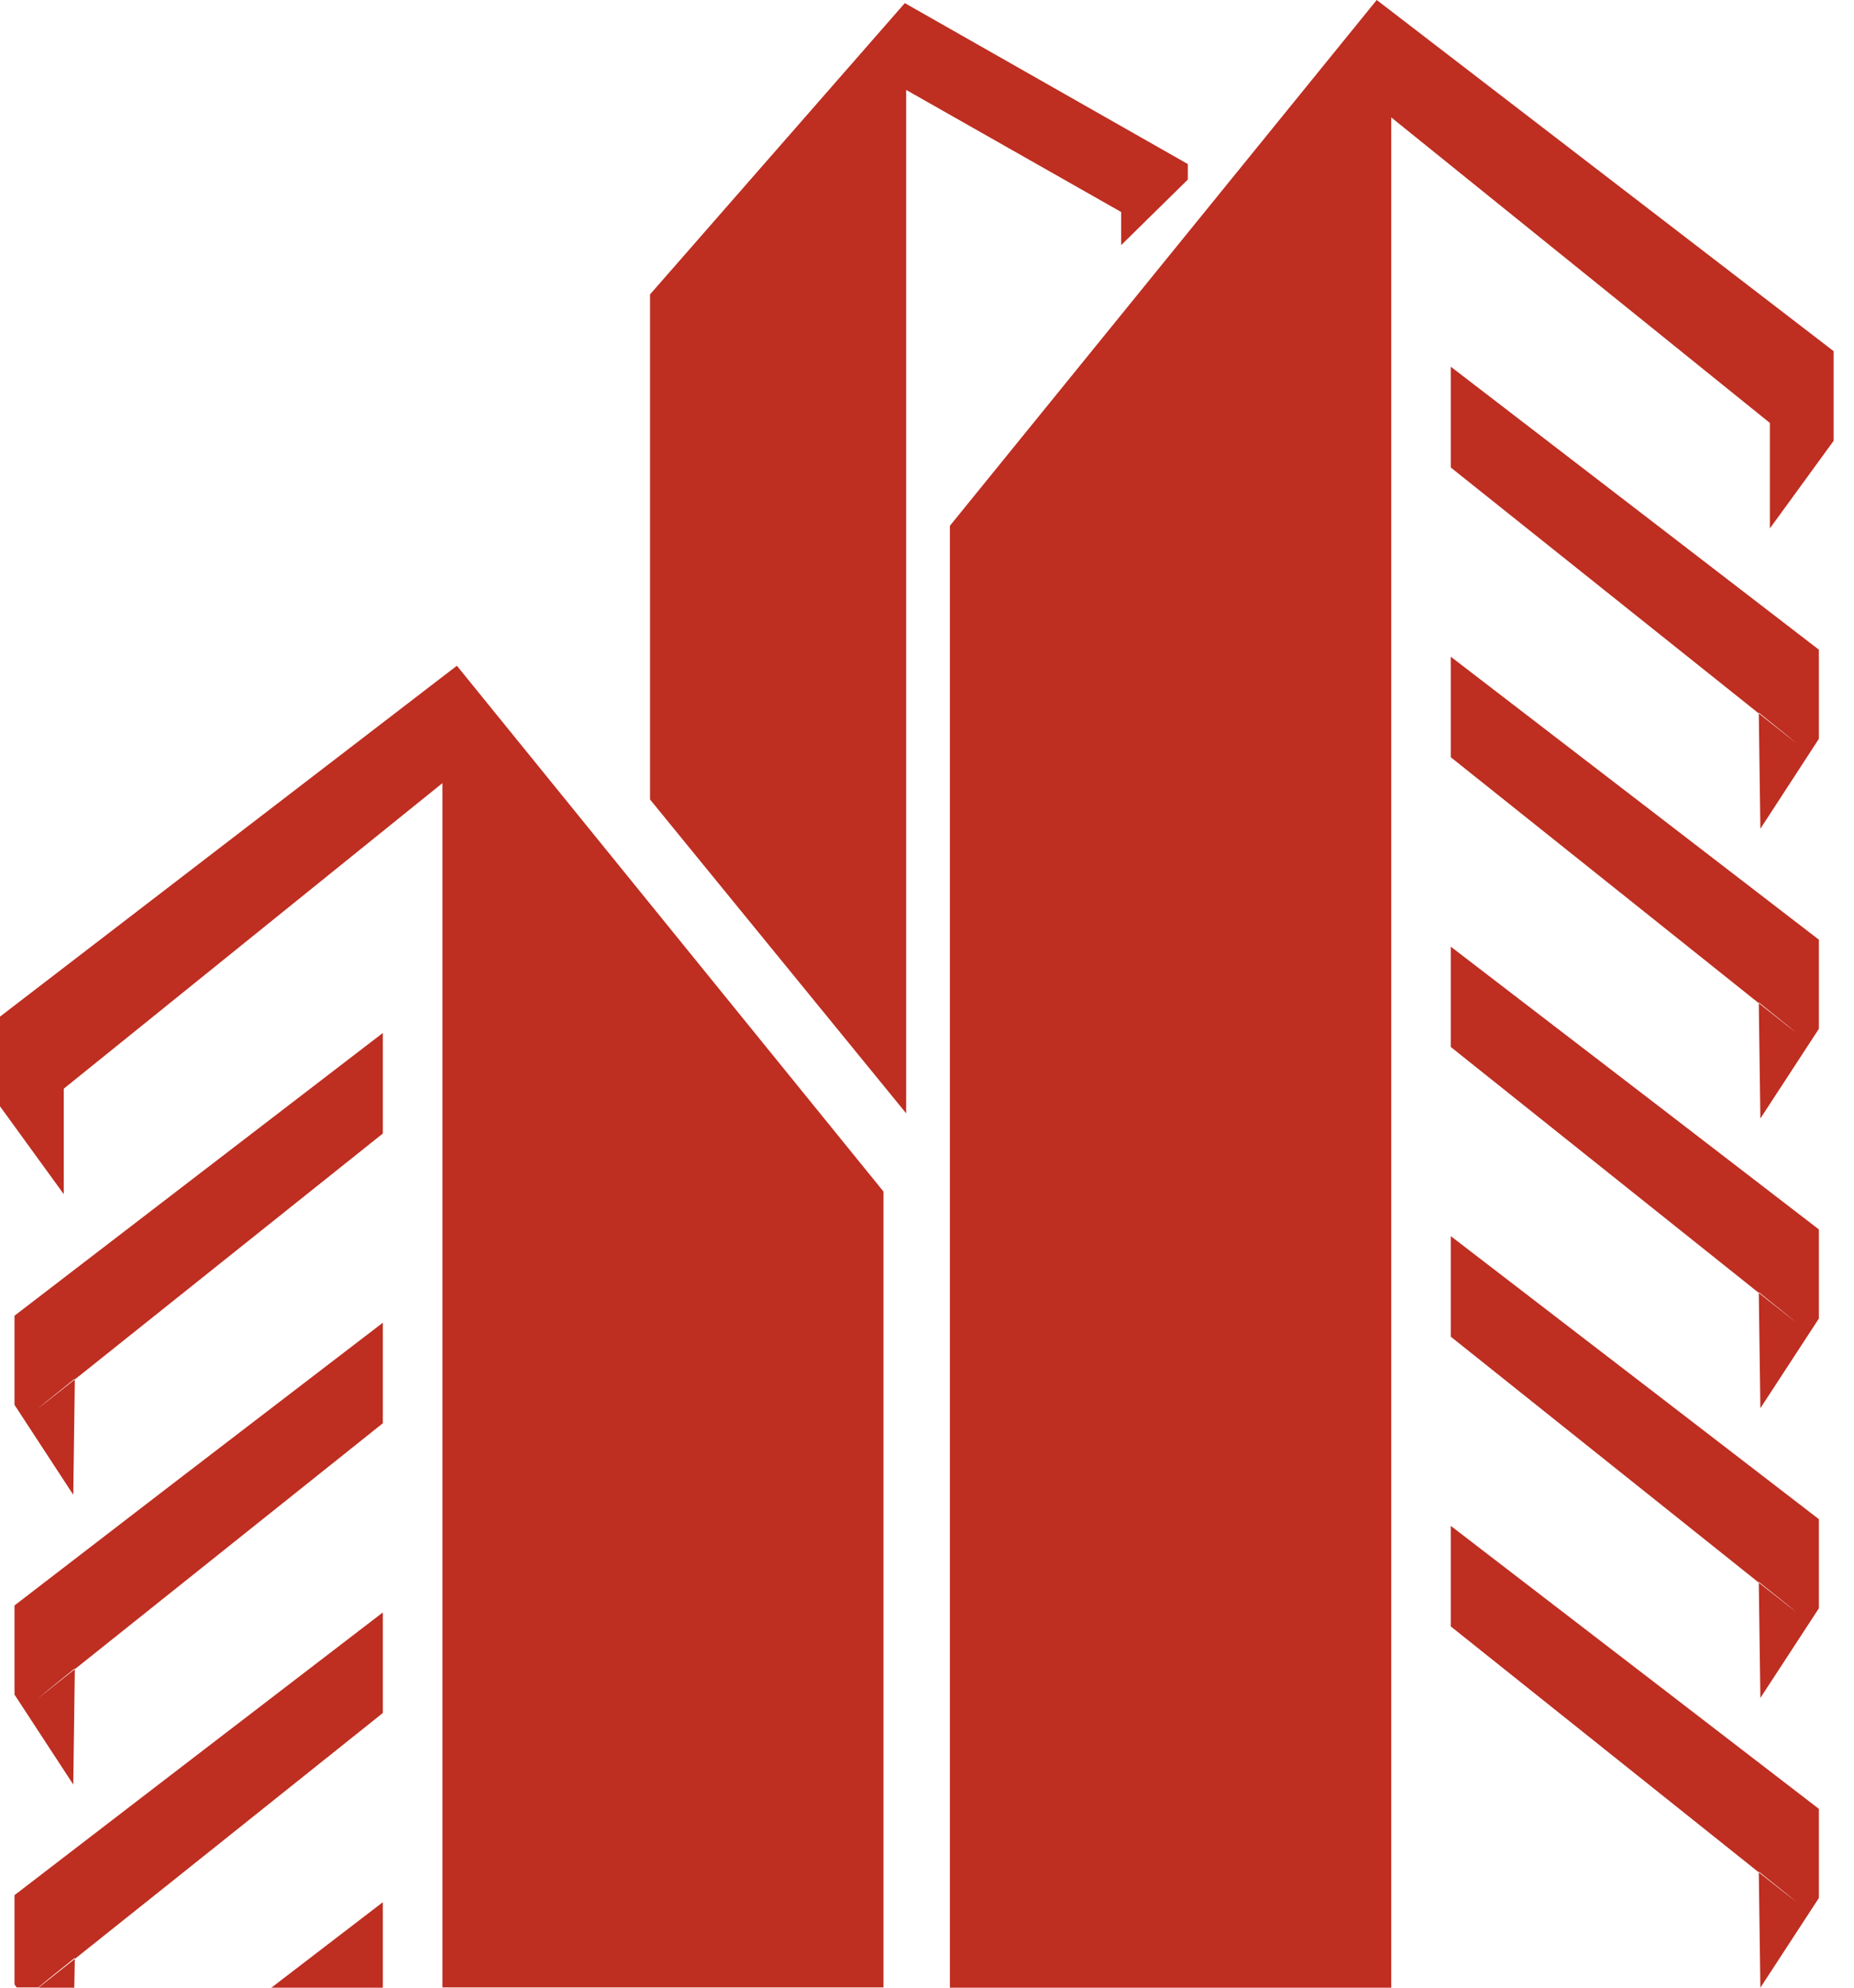 <svg width="56" height="60" viewBox="0 0 56 60" fill="none" xmlns="http://www.w3.org/2000/svg">
<path fill-rule="evenodd" clip-rule="evenodd" d="M53.124 21.536V21.512C54.652 22.741 54.652 22.748 53.124 21.536ZM2.26 41.64V41.617C0.74 42.837 0.74 42.845 2.26 41.64ZM8.197 60L11.564 57.419V60H8.197ZM2.26 59.132C1.647 59.617 1.281 59.906 1.162 60H2.244L2.26 59.132C3.804 57.904 6.9 55.432 11.564 51.708V48.673C6.765 52.349 3.056 55.197 0.438 57.207V59.898L0.501 59.992H1.154C1.265 59.898 1.632 59.601 2.26 59.1V59.132ZM2.26 50.386C0.74 51.591 0.74 51.591 2.26 50.362V50.386ZM11.564 42.962C6.9 46.686 3.796 49.158 2.26 50.386L2.213 53.867L0.438 51.153V48.462C3.048 46.451 6.757 43.604 11.564 39.927V42.962ZM13.363 60V23.64L1.926 32.863V36.047L0 33.395V30.688L13.8 20.096L26.686 35.969V59.992H13.363V60ZM11.564 34.216C6.9 37.94 3.796 40.412 2.26 41.64L2.213 45.121L0.438 42.407V39.716C3.056 37.705 6.765 34.866 11.564 31.181V34.216ZM27.37 33.606V2.714L33.864 6.399V7.4L35.878 5.421V4.952L27.33 0.094L19.634 8.887V24.133L27.37 33.606ZM53.124 56.519V56.495C54.652 57.716 54.652 57.724 53.124 56.519ZM43.821 49.095C48.484 52.819 51.588 55.291 53.124 56.519L53.172 60L54.939 57.293V54.602C52.328 52.592 48.62 49.745 43.821 46.06V49.095ZM53.124 47.773V47.75C54.652 48.97 54.652 48.978 53.124 47.773ZM43.821 40.349V37.314C48.62 40.999 52.328 43.846 54.939 45.857V48.548L53.172 51.254L53.124 47.773C51.588 46.545 48.484 44.073 43.821 40.349ZM53.124 39.027C54.645 40.232 54.645 40.232 53.124 39.004V39.027ZM43.821 31.604C48.484 35.327 51.588 37.799 53.124 39.027L53.172 42.508L54.939 39.802V37.111C52.328 35.1 48.62 32.253 43.821 28.576V31.604ZM53.124 30.282V30.258C54.652 31.486 54.652 31.494 53.124 30.282ZM43.821 22.858C48.484 26.581 51.588 29.053 53.124 30.282L53.172 33.763L54.939 31.056V28.365C52.328 26.355 48.62 23.507 43.821 19.823V22.858ZM42.022 60V3.544L53.459 12.767V15.95L55.385 13.306V10.6L41.584 0L28.691 15.872V60H42.022ZM43.821 14.112C48.484 17.836 51.588 20.308 53.124 21.536L53.172 25.017L54.939 22.302V19.611C52.328 17.601 48.62 14.754 43.821 11.069V14.112Z" fill="#be2e21"/>
</svg>

